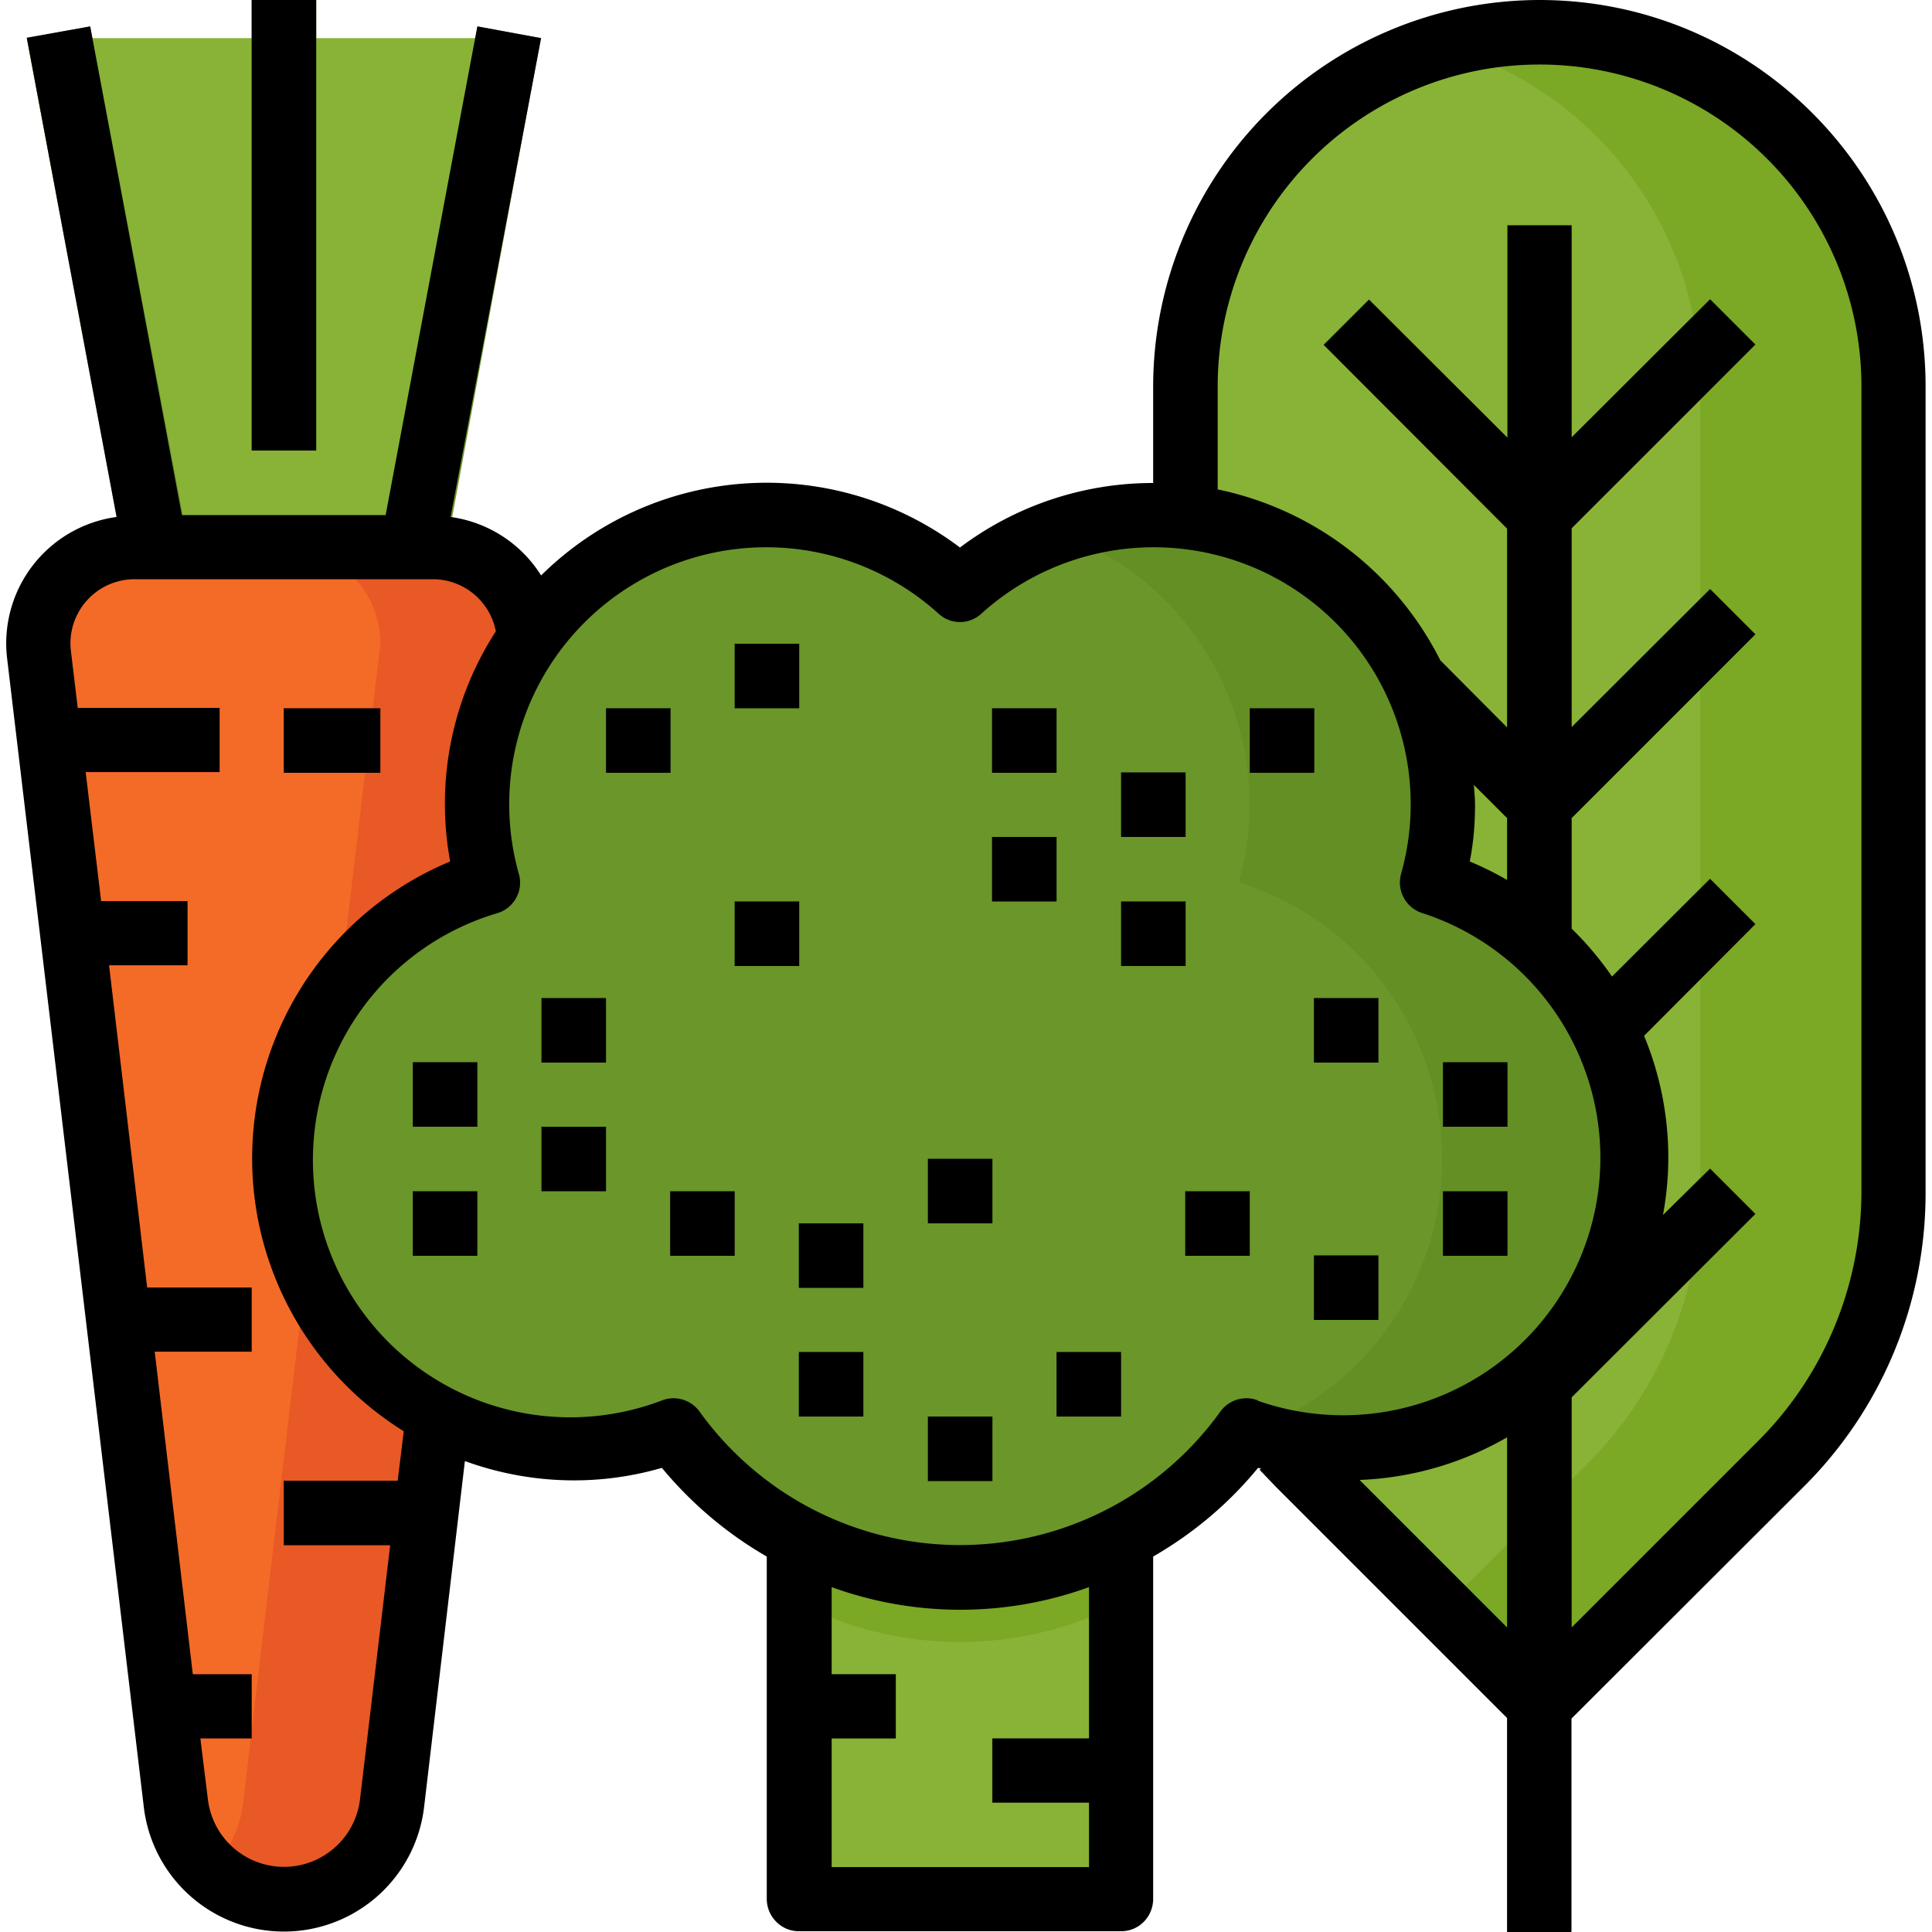 <svg version="1.1" id="Capa_1" xmlns="http://www.w3.org/2000/svg" x="0" y="0" viewBox="0 0 512 512" xml:space="preserve">
  <path fill="#88b337" d="M7.1 10.1h136.2l-25.6 136.5h-85z"/>
  <g fill="#6b962a">
    <path d="M35 157.2 7.1 10.1 23.9 7l27.9 147.1z"/>
    <path d="m116 157.8-16.8-3.2L126.6 7l16.7 3.1z"/>
    <path d="M66.7 0h17.1v119.4H66.7z"/>
  </g>
  <g fill="#88b337">
    <path d="M211.7 383.9H297v119.4h-85.3z"/>
    <path d="M314.1 136.5v-34.1a93.8 93.8 0 1 1 187.7 0v213.3c0 27.1-10.8 53.1-30 72.3L408 452 344 388a101.5 101.5 0 0 1-30-71.8V136.5z"/>
  </g>
  <path d="M408 8.5c-8.7 0-17.3 1.3-25.6 3.7a93.9 93.9 0 0 1 68.2 90.2v213.3c0 27.1-10.8 53.1-30 72.3l-38.2 38.3L408 452l63.8-63.9c19.2-19.2 30-45.2 30-72.3V102.4c0-51.9-42-93.9-93.8-93.9z" fill="#7ba825"/>
  <path fill="#6b962a" d="m465.2 168.1-12.1-12-36.6 36.6V140l48.7-48.7-12.1-12-36.6 36.6V59.7h-17.1v56.2l-36.6-36.6-12.1 12 48.7 48.7v52.7l-34.1-34.1-12.1 12 46.2 46.2v295.1h17.1V370.4l48.7-48.7-12.1-12.1-36.6 36.6v-52.6l48.7-48.7-12.1-12.1-36.6 36.7v-52.7z"/>
  <g fill="#638724">
    <path d="M262.9 460.7H297v17.1h-34.1z"/>
    <path d="M211.7 443.6h25.6v17.1h-25.6z"/>
  </g>
  <path d="M114.7 145H35.8a25.6 25.6 0 0 0-25.4 28.7l36.2 304.2a28.8 28.8 0 0 0 57.3 0l36.4-307.3a25.6 25.6 0 0 0-25.6-25.6z" fill="#f46b27"/>
  <path d="M114.7 145H75.2a25.6 25.6 0 0 1 25.6 25.6L64.4 478c-.8 6.7-4 13-8.9 17.6a28.7 28.7 0 0 0 48.4-17.6l36.4-307.3a25.6 25.6 0 0 0-25.6-25.6z" fill="#e85925"/>
  <g fill="#de4c3c">
    <path d="M58.2 187.7H12.1l2 17h44.1z"/>
    <path d="M49.6 238.9H18.2l2 17h29.4z"/>
    <path d="M66.7 341.2H30.3l2.1 17.1h34.3z"/>
    <path d="M75.2 392.4v17.1H112l2-17.1z"/>
    <path d="M66.7 443.6H42.5l2.1 17.1h22.1z"/>
    <path d="M75.2 187.7h25.6v17.1H75.2z"/>
  </g>
  <path d="M211.7 392.4v32.4a93.3 93.3 0 0 0 85.4 0v-32.4h-85.4z" fill="#7ba825"/>
  <g fill="#6b962a">
    <path d="M379.5 233.8a76.7 76.7 0 0 0-125.1-77.6 76.6 76.6 0 0 0-125.1 77.6 76.8 76.8 0 1 0 49.2 145.3 93.6 93.6 0 0 0 151.9 0 76.8 76.8 0 1 0 49.1-145.3z"/>
    <path d="m127.3 379.1-.9.3 1.6.6-.7-.9z"/>
  </g>
  <path d="M379.5 233.8A76.6 76.6 0 0 0 280 141c38 13.3 59.2 54 48.3 92.8a76.8 76.8 0 0 1 3 145.6 76.8 76.8 0 1 0 48.2-145.6z" fill="#648f24"/>
  <g fill="#638724">
    <path d="M245.9 375.4H263v17.1h-17.1z"/>
    <path d="M245.9 307.1H263v17.1h-17.1z"/>
    <path d="M211.7 324.2h17.1v17.1h-17.1z"/>
    <path d="M211.7 358.3h17.1v17.1h-17.1z"/>
    <path d="M280 358.3h17.1v17.1H280z"/>
    <path d="M194.7 238.9h17.1V256h-17.1z"/>
    <path d="M194.7 170.6h17.1v17.1h-17.1z"/>
    <path d="M160.6 187.7h17.1v17.1h-17.1z"/>
    <path d="M297.1 238.9h17.1V256h-17.1z"/>
    <path d="M262.9 187.7H280v17.1h-17.1z"/>
    <path d="M331.2 187.7h17.1v17.1h-17.1z"/>
    <path d="M262.9 221.8H280v17.1h-17.1z"/>
    <path d="M297.1 204.7h17.1v17.1h-17.1z"/>
    <path d="M143.5 264.5h17.1v17.1h-17.1z"/>
    <path d="M109.4 281.5h17.1v17.1h-17.1z"/>
    <path d="M109.4 315.7h17.1v17.1h-17.1z"/>
    <path d="M177.6 315.7h17.1v17.1h-17.1z"/>
    <path d="M143.5 298.6h17.1v17.1h-17.1z"/>
    <path d="M348.2 332.7h17.1v17.1h-17.1z"/>
    <path d="M348.2 264.5h17.1v17.1h-17.1z"/>
    <path d="M382.4 281.5h17.1v17.1h-17.1z"/>
    <path d="M314.1 315.7h17.1v17.1h-17.1z"/>
    <path d="M382.4 315.7h17.1v17.1h-17.1z"/>
  </g>
  <path d="M245.9 375.4H263v17.1h-17.1z"/>
  <path d="M245.9 307.1H263v17.1h-17.1z"/>
  <path d="M211.7 324.2h17.1v17.1h-17.1z"/>
  <path d="M211.7 358.3h17.1v17.1h-17.1z"/>
  <path d="M280 358.3h17.1v17.1H280z"/>
  <path d="M194.7 238.9h17.1V256h-17.1z"/>
  <path d="M194.7 170.6h17.1v17.1h-17.1z"/>
  <path d="M160.6 187.7h17.1v17.1h-17.1z"/>
  <path d="M297.1 238.9h17.1V256h-17.1z"/>
  <path d="M262.9 187.7H280v17.1h-17.1z"/>
  <path d="M331.2 187.7h17.1v17.1h-17.1z"/>
  <path d="M262.9 221.8H280v17.1h-17.1z"/>
  <path d="M297.1 204.7h17.1v17.1h-17.1z"/>
  <path d="M143.5 264.5h17.1v17.1h-17.1z"/>
  <path d="M109.4 281.5h17.1v17.1h-17.1z"/>
  <path d="M109.4 315.7h17.1v17.1h-17.1z"/>
  <path d="M177.6 315.7h17.1v17.1h-17.1z"/>
  <path d="M143.5 298.6h17.1v17.1h-17.1z"/>
  <path d="M348.2 332.7h17.1v17.1h-17.1z"/>
  <path d="M348.2 264.5h17.1v17.1h-17.1z"/>
  <path d="M382.4 281.5h17.1v17.1h-17.1z"/>
  <path d="M314.1 315.7h17.1v17.1h-17.1z"/>
  <path d="M382.4 315.7h17.1v17.1h-17.1z"/>
  <path d="M66.7 0h17.1v119.4H66.7z"/>
  <path d="M75.2 187.7h25.6v17.1H75.2z"/>
  <path d="M408 0a102.5 102.5 0 0 0-102.4 102.4V128a85 85 0 0 0-51.2 17.1 85 85 0 0 0-111 7.4 33.7 33.7 0 0 0-24-15.5l24-126.9L126.5 7l-24.3 129.5H48.2L23.9 7 7.1 10l23.8 127a33.8 33.8 0 0 0-29 37.6l36.2 304.2a37.4 37.4 0 0 0 74.3 0l10.8-91.6c16.8 6.1 35 6.8 52.2 1.8 7.8 9.4 17.2 17.4 27.8 23.5v90.7c0 4.7 3.8 8.6 8.5 8.6h85.4c4.7 0 8.5-3.8 8.5-8.6v-90.7c10.6-6.1 20-14 27.8-23.5l.8.2-.4.3 4.3 4.5 61.3 61.3V512h17v-56.5l61.4-61.3c21-20.8 32.6-49 32.5-78.4V102.4C510.3 45.9 464.5 0 408 0zM105.4 392.4H75.2v17.1h28.2l-8 67.4a20.3 20.3 0 0 1-40.3 0l-2-16.2h13.6v-17H51.1L41 358.2h25.7v-17H39l-10.1-85.4h20.8v-17H26.8l-4.1-34.2h35.5v-17H20.6l-1.8-15a17 17 0 0 1 17-19.1h78.9a17 17 0 0 1 16.7 13.8 84.2 84.2 0 0 0-12.1 61 85.2 85.2 0 0 0-12.3 151l-1.6 13zm183.1 68.3H263v17h25.6v17.1h-68.2v-34.1h17v-17h-17v-23.1c22 8 46.2 8 68.2 0v40zm44.8-89.6a8.5 8.5 0 0 0-9.9 3 85 85 0 0 1-138 0 8.5 8.5 0 0 0-9.9-3A68.2 68.2 0 1 1 131.8 242c4.4-1.3 7-6 5.7-10.4a68.1 68.1 0 0 1 111.2-69c3.2 3 8.2 3 11.4 0a68.1 68.1 0 0 1 111.2 69 8.5 8.5 0 0 0 5.7 10.4 68.2 68.2 0 1 1-43.7 129.2zm66.1-137.9a86.4 86.4 0 0 0-9.9-4.9c1-5 1.4-10 1.4-15 0-1.8-.2-3.5-.3-5.3l8.8 8.8v16.4zm-39 159a84.7 84.7 0 0 0 39-11.3v50.4l-39-39zm132.9-76.5c0 24.9-9.9 48.8-27.5 66.3l-49.3 49.3v-61l48.7-48.6-12-12-12.5 12.3c3-16 1.2-32.5-5-47.5l29.5-29.6-12-12-26 25.9a84.8 84.8 0 0 0-10.7-12.7v-29.3l48.7-48.7-12-12-36.7 36.6V140l48.7-48.7-12-12-36.7 36.6V59.7h-17V116l-36.7-36.6-12 12 48.6 48.7v52.7L381.7 175a85.5 85.5 0 0 0-59-45.3v-27.3a85.3 85.3 0 1 1 170.6 0v213.3z"/>
</svg>
